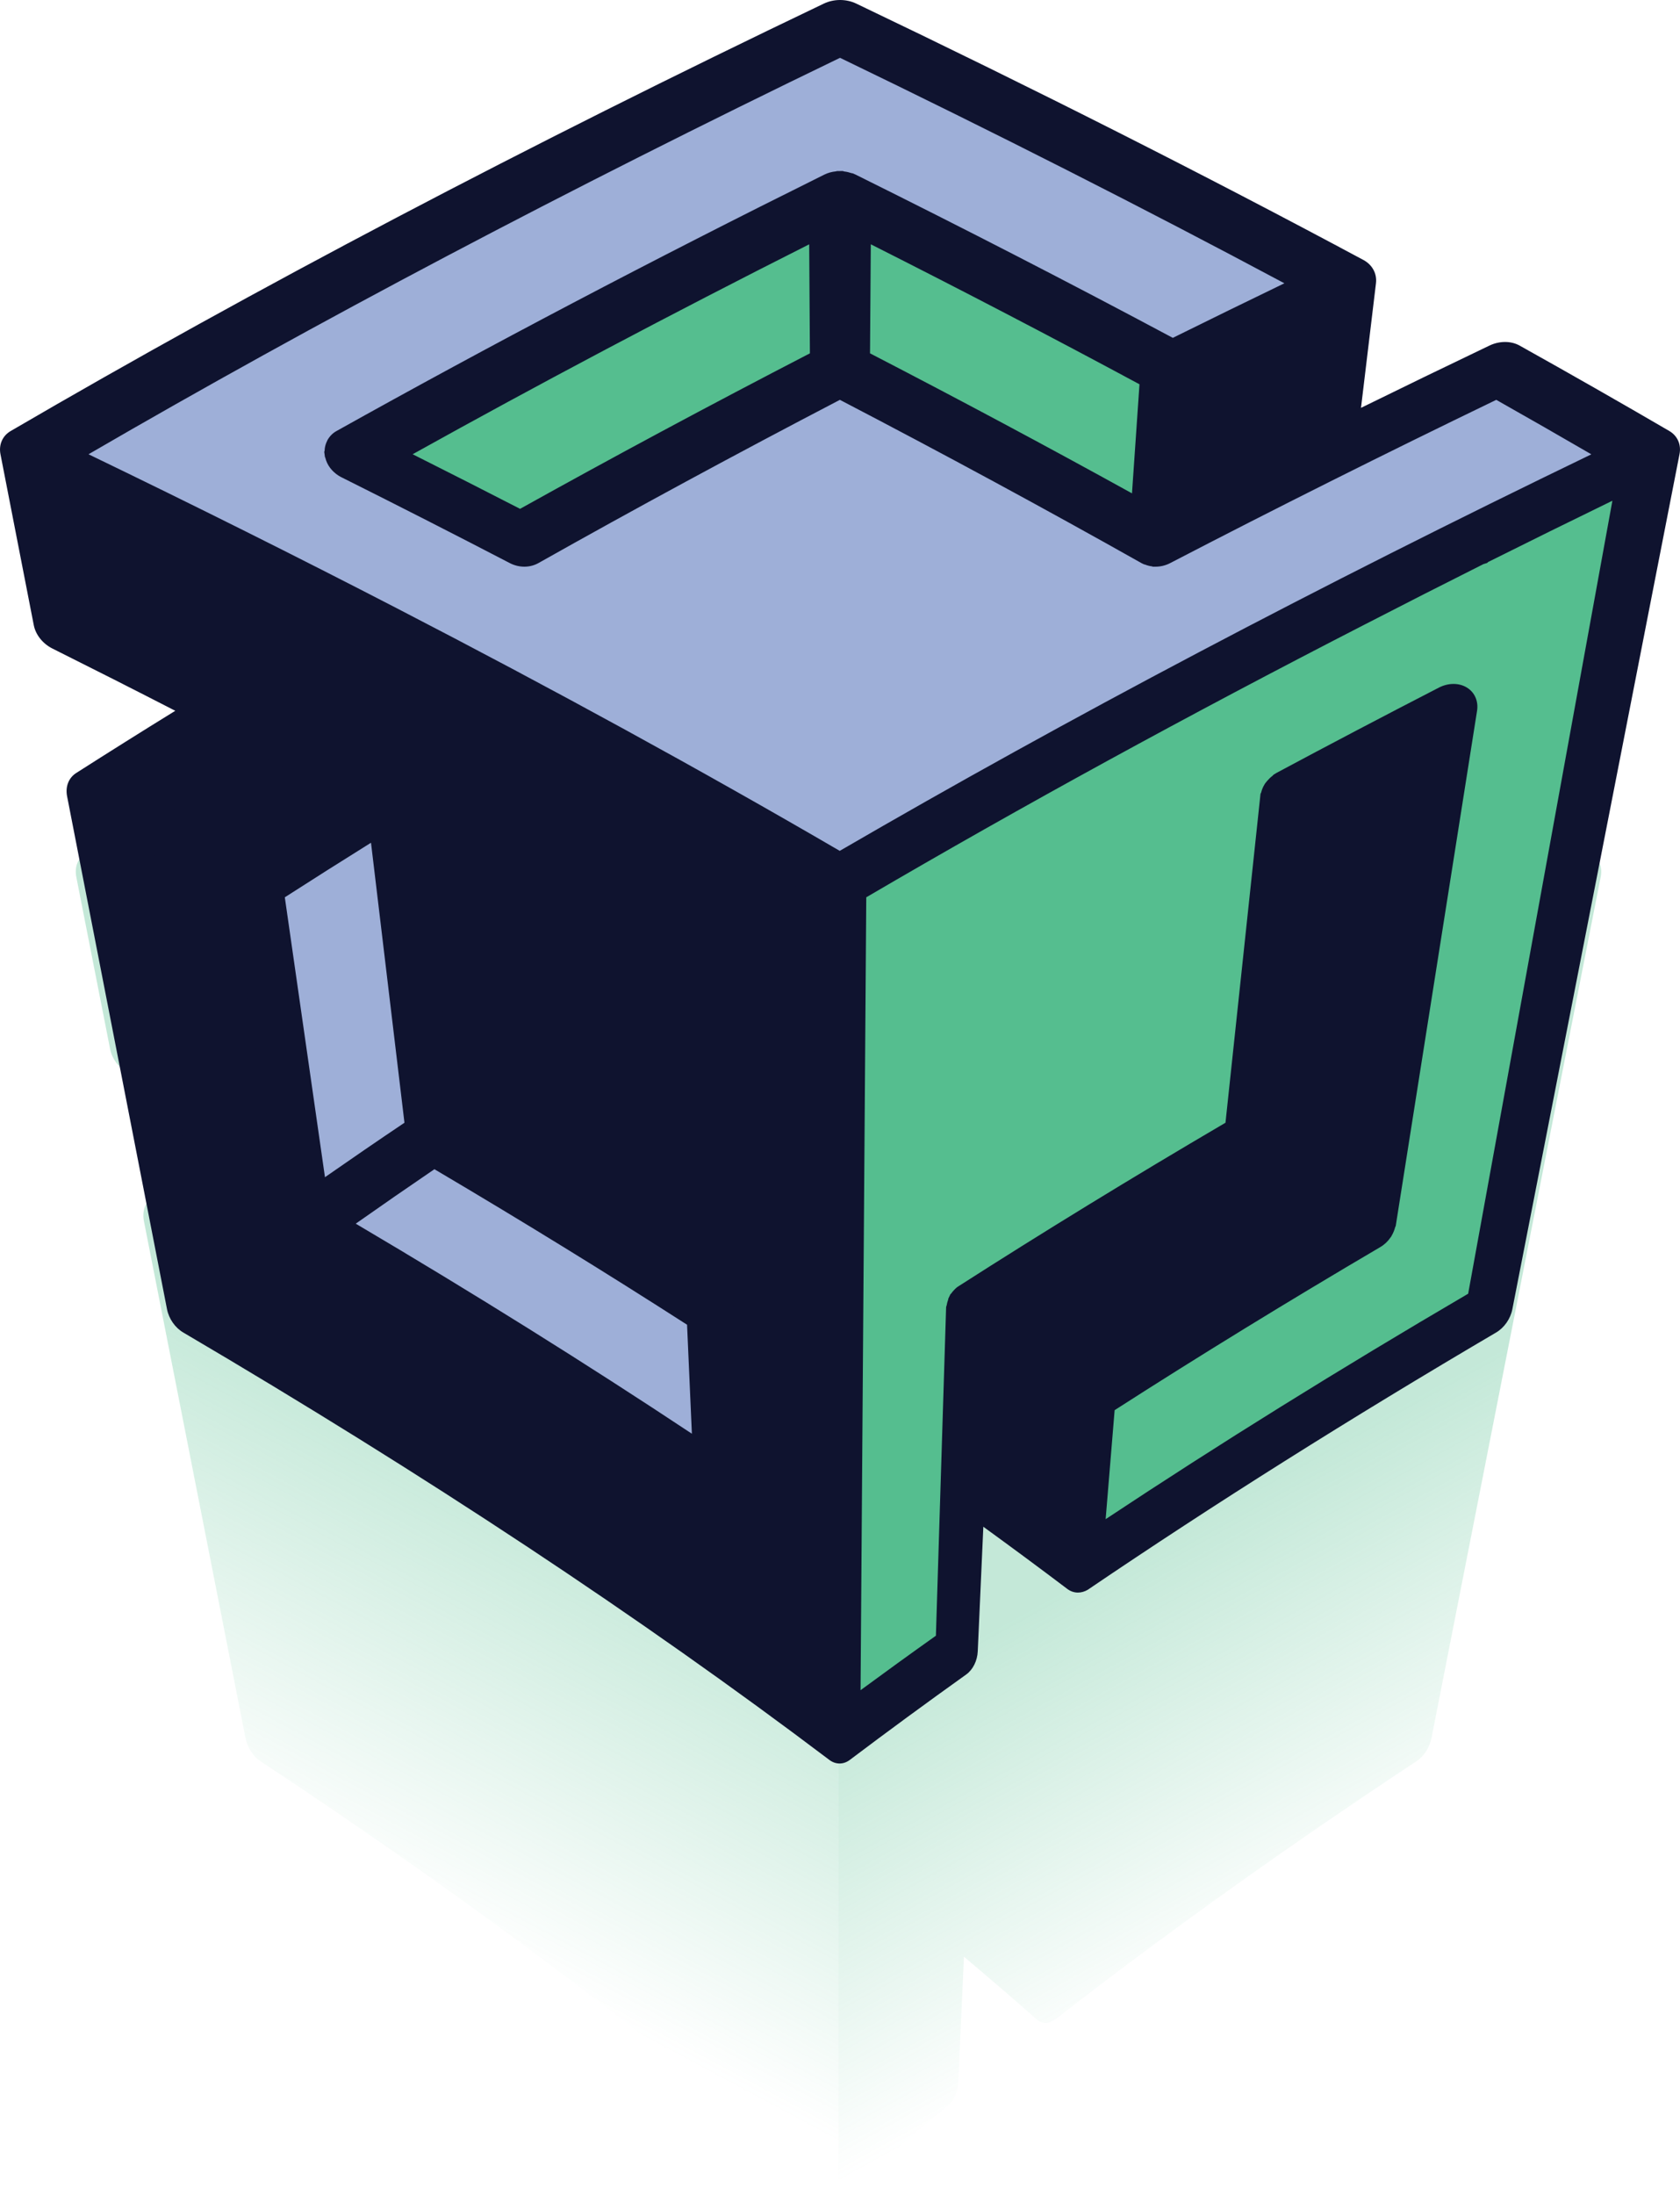 <?xml version="1.0" encoding="utf-8"?>
<!-- Generator: Adobe Illustrator 23.0.3, SVG Export Plug-In . SVG Version: 6.00 Build 0)  -->
<svg version="1.1" id="Layer_1" xmlns="http://www.w3.org/2000/svg" xmlns:xlink="http://www.w3.org/1999/xlink" x="0px" y="0px"
	 viewBox="0 0 600 783.63" style="enable-background:new 0 0 600 783.63;" xml:space="preserve">
<style type="text/css">
	.st0{opacity:0.35;fill:url(#SVGID_1_);}
	.st1{opacity:0.35;fill:url(#SVGID_2_);}
	.st2{fill:#9EAFD8;}
	.st3{fill:#55BE8F;}
	.st4{fill:#0F132F;}
</style>
<g>
	<linearGradient id="SVGID_1_" gradientUnits="userSpaceOnUse" x1="176.403" y1="521.873" x2="102.613" y2="659.324">
		<stop  offset="0" style="stop-color:#55BE8F"/>
		<stop  offset="1" style="stop-color:#55BE8F;stop-opacity:0"/>
	</linearGradient>
	<path class="st0" d="M299.46,149.82c-0.01,0-0.02,0-0.03,0c-1.86,0-3.69,0.45-5.31,1.29C196.5,202.31,108.59,253.52,30.4,304.72
		c-1.29,0.85-2.27,2.07-2.82,3.53c-0.55,1.46-0.66,3.13-0.33,4.82c4.03,20.49,8.05,40.97,12.08,61.46c0.68,3.43,3.04,6.64,6.16,8.35
		c13.56,7.46,26.91,14.92,40.06,22.39c-10.67,7.45-21.14,14.91-31.4,22.36c-1.16,0.84-2.04,2.06-2.52,3.54
		c-0.48,1.46-0.55,3.13-0.22,4.82C63.5,497.45,75.58,558.9,87.66,620.36c0.68,3.44,2.72,6.64,5.32,8.35
		c77.5,51.21,145.28,102.41,203.35,153.62c0.96,0.84,2.03,1.28,3.13,1.29C299.46,572.35,299.46,361.09,299.46,149.82z"/>
	<linearGradient id="SVGID_2_" gradientUnits="userSpaceOnUse" x1="431.476" y1="538.737" x2="502.367" y2="667.498">
		<stop  offset="0" style="stop-color:#55BE8F"/>
		<stop  offset="1" style="stop-color:#55BE8F;stop-opacity:0"/>
	</linearGradient>
	<path class="st1" d="M571.33,308.25c-0.55-1.46-1.53-2.68-2.82-3.53c-15.65-10.24-31.68-20.47-48.1-30.71
		c-1.35-0.84-2.98-1.29-4.69-1.29c-1.71,0-3.47,0.45-5.09,1.29c-14.22,7.46-28.24,14.93-42.04,22.39c1.8-14.93,3.6-29.86,5.41-44.8
		c0.42-3.43-1.11-6.63-3.99-8.35c-51.59-30.72-106.68-61.44-165.27-92.16c-1.6-0.84-3.43-1.28-5.28-1.28c0,211.27,0,422.54,0,633.81
		c0.01,0,0.01,0,0.02,0c1.1,0,2.18-0.45,3.14-1.29c11.62-10.23,23.62-20.47,36.01-30.7c2.07-1.72,3.47-4.92,3.62-8.35
		c0.67-14.92,1.34-29.83,2.01-44.75c8.87,7.46,17.53,14.91,25.98,22.37c0.96,0.84,2.08,1.28,3.26,1.28c1.03,0,2.07-0.34,3.04-0.99
		c39.61-30.83,82.75-61.66,129.4-92.48c2.6-1.71,4.65-4.91,5.33-8.36c20.13-102.43,40.27-204.86,60.4-307.29
		C572,311.38,571.88,309.71,571.33,308.25z"/>
	<g>
		<path class="st2" d="M299.94,314.77c86.42-50.86,182.38-101.73,287.87-152.59c-16.82-9.36-33.99-18.73-51.49-28.09
			c-41.84,18.72-82.27,37.43-121.31,56.15c-35.82-18.6-73.02-37.2-111.59-55.8c-40.39,18.6-79.33,37.2-116.84,55.8
			c-19.54-10.17-39.46-20.34-59.76-30.51c54.5-28.77,112.23-57.53,173.21-86.3c41.35,19.03,81.25,38.06,119.7,57.09
			c19.45-9.05,39.22-18.1,59.32-27.14c-56.22-30.7-115.89-61.4-179.01-92.1C194.27,61.86,98.01,112.44,11.26,163.02
			C117,213.6,213.23,264.19,299.94,314.77z"/>
	</g>
	<g>
		<path class="st3" d="M391.59,499.29c31.51-22.15,64.67-44.3,99.48-66.45c8.77-57.91,17.54-115.81,26.31-173.72
			c-19.89,8.38-39.46,16.76-58.71,25.14c-4.64,41.16-9.27,82.33-13.91,123.49c-34.29,21.15-67.01,42.31-98.17,63.46
			c-1.64,38.38-3.27,76.75-4.89,115.13c-13.33,9.98-26.31,19.97-38.94,29.95c-0.67-100.51-1.62-201.01-2.84-301.52
			c86.42-50.86,182.38-101.73,287.87-152.59c-18.25,103.01-36.72,206.02-55.41,309.04c-50.84,28.64-98.5,57.28-142.98,85.92
			C390.19,537.85,390.91,518.57,391.59,499.29z"/>
	</g>
	<path class="st4" d="M458.68,284.26c-4.7,41.16-9.39,82.33-14.08,123.49c15.82,8.36,31.31,16.72,46.47,25.08
		c8.77-57.91,17.54-115.81,26.31-173.72C497.49,267.5,477.92,275.88,458.68,284.26z"/>
	<g>
		<path class="st2" d="M154.66,407.75c-13.59,9.86-26.83,19.72-39.75,29.58c50.07,29.45,96.93,58.9,140.58,88.36
			c-0.74-19.66-1.47-39.31-2.21-58.97C221.88,447.06,189.01,427.41,154.66,407.75z"/>
	</g>
	<g>
		<path class="st3" d="M300.03,73.42c-0.01,20.34-0.01,40.67-0.02,61.01c-39.83,20.1-78.13,40.21-114.89,60.31
			c-20.55-10.86-41.53-21.71-62.94-32.57C178.04,132.59,237.32,103.01,300.03,73.42z"/>
	</g>
	<path class="st4" d="M351.3,464.61c29.76-18.95,60.86-37.91,93.3-56.86c12.52,10.11,24.71,20.22,36.59,30.33
		c-31.24,20.4-61.1,40.81-89.59,61.21C378.57,487.73,365.14,476.17,351.3,464.61z"/>
	<g>
		<path class="st2" d="M91.47,314.77c5.92,39.36,11.84,78.71,17.76,118.07c14.55-10.23,29.48-20.47,44.81-30.7
			c-4.23-37.69-8.46-75.38-12.69-113.07C124.39,297.64,107.77,306.2,91.47,314.77z"/>
	</g>
	<g>
		<path class="st3" d="M300.03,73.42c-0.01,20.34-0.01,40.67-0.02,61.01c38.69,18.6,75.99,37.2,111.92,55.8
			c1.46-19.53,2.91-39.05,4.37-58.58C378.98,112.25,340.23,92.83,300.03,73.42z"/>
	</g>
	<g>
		<path class="st4" d="M419.73,130.52c19.45-9.05,39.22-18.1,59.32-27.14c-2.31,20.47-4.61,40.93-6.92,61.4
			c-0.33,0-57.33,30.89-57.33,29.95C414.47,193.79,419.73,130.52,419.73,130.52z"/>
	</g>
	<path class="st4" d="M33.73,282.71c19.64,10.69,38.89,21.38,57.73,32.06c14.58-10.17,29.52-20.34,44.81-30.51
		c-19.17-10.25-38.73-20.5-58.68-30.75C62.64,263.24,48.02,272.97,33.73,282.71z"/>
	<path class="st4" d="M346.61,471.21c-0.78,20.31-1.56,40.62-2.34,60.93c13.37,8.33,26.45,16.66,39.23,24.99
		c2.1-21.25,4.23-42.49,6.38-63.74C375.72,486,361.3,478.61,346.61,471.21z"/>
	<g>
		<path class="st4" d="M11.87,166.27c105.34,49.5,201.36,99,288.07,148.5c-0.2,100.51-0.36,201.01-0.48,301.52
			c-67.7-49.86-144.75-99.71-231.17-149.57C57.17,407.5,46.05,348.29,34.93,289.07c17.17,7.99,34.07,15.97,50.7,23.96
			c1.64,2.25,3.27,4.49,4.9,6.74c5.94,39.19,11.88,78.37,17.82,117.56c52.41,29.45,101.46,58.9,147.14,88.36
			c-0.74-19.66-1.47-39.31-2.21-58.97c-32.76-20.67-67.13-41.34-103.11-62c-4.64-40.15-9.27-80.3-13.91-120.46
			c-36.35-19.61-74.11-39.22-113.3-58.83C19.28,205.71,15.57,185.99,11.87,166.27z"/>
	</g>
	<g>
		<path class="st4" d="M599.36,157.37c-0.64-1.45-1.74-2.66-3.18-3.51c-17.44-10.17-35.27-20.33-53.48-30.5
			c-1.5-0.83-3.29-1.28-5.17-1.28c-1.88,0-3.81,0.44-5.57,1.28c-15.5,7.41-30.79,14.83-45.89,22.24
			c1.78-14.83,3.57-29.66,5.35-44.49c0.41-3.41-1.3-6.58-4.48-8.3C430.01,62.3,369.63,31.79,305.8,1.28
			C304.05,0.44,302.05,0,300.03,0C298,0,296,0.44,294.24,1.28C187.85,52.14,91.04,103,3.82,153.87c-1.44,0.84-2.55,2.05-3.18,3.51
			c-0.64,1.45-0.8,3.11-0.47,4.79c3.97,20.35,7.93,40.69,11.9,61.04c0.67,3.41,3.21,6.59,6.62,8.3
			c14.84,7.41,29.48,14.82,43.91,22.24c-12,7.4-23.79,14.81-35.39,22.21c-1.32,0.84-2.32,2.05-2.89,3.51
			c-0.57,1.45-0.69,3.11-0.36,4.79c11.9,61.04,23.79,122.08,35.69,183.13c0.67,3.42,2.9,6.6,5.79,8.3
			c86.51,50.86,163.43,101.72,230.76,152.59c1.11,0.84,2.37,1.28,3.65,1.28c1.28,0,2.54-0.44,3.65-1.28
			c13.48-10.17,27.34-20.33,41.58-30.5c2.38-1.71,3.97-4.88,4.12-8.29c0.67-14.82,1.33-29.63,1.99-44.45
			c10.21,7.41,20.22,14.81,30.02,22.22c1.11,0.83,2.41,1.28,3.76,1.28c1.18,0,2.37-0.34,3.48-0.98
			c45.15-30.62,93.77-61.24,145.87-91.86c2.9-1.7,5.13-4.88,5.8-8.3c19.9-101.74,39.8-203.48,59.7-305.22
			C600.16,160.48,600,158.82,599.36,157.37z M352.2,522.9c0.58-12.97,1.16-25.94,1.75-38.92c9.43,6.48,18.7,12.96,27.81,19.44
			c-0.89,12.97-1.79,25.95-2.68,38.92C370.27,535.86,361.31,529.38,352.2,522.9z M127.05,436.84c9.21-6.48,18.58-12.96,28.1-19.44
			c31.35,18.51,61.42,37.01,90.23,55.52c0.57,12.97,1.15,25.94,1.72,38.91C209.4,486.83,169.38,461.83,127.05,436.84z
			 M116.06,420.25c-4.78-33.31-9.56-66.62-14.34-99.92c10.1-6.49,20.36-12.99,30.78-19.48c3.98,33.32,7.96,66.64,11.95,99.96
			C134.82,407.28,125.36,413.77,116.06,420.25z M89.78,303.71c-12.13-6.49-24.42-12.97-36.87-19.46
			c10.19-6.48,20.54-12.97,31.04-19.45c12.45,6.48,24.74,12.96,36.88,19.44C110.33,290.73,99.98,297.22,89.78,303.71z M75.45,461.84
			c-9.73-53.67-19.45-107.34-29.18-161.01c12.37,6.49,24.58,12.99,36.64,19.48c6.11,38.84,12.21,77.67,18.32,116.51
			c0.54,3.41,2.68,6.59,5.58,8.29c51.91,30.53,100.36,61.07,145.37,91.6c1.24,0.83,2.62,1.28,4.01,1.28c1.39,0,2.74-0.44,3.92-1.28
			c2.38-1.71,3.81-4.88,3.71-8.29c-0.62-20.35-1.24-40.7-1.86-61.05c-0.1-3.4-1.81-6.58-4.48-8.29
			c-30.37-19.43-62.14-38.85-95.31-58.28c-4.11-38.85-8.23-77.71-12.34-116.56c-0.05-0.34-0.1-0.68-0.16-1.03
			c-0.05-0.1-0.11-0.21-0.16-0.31c-0.19-0.74-0.47-1.47-0.85-2.2c-0.05-0.18-0.11-0.36-0.16-0.54c-0.38-0.52-0.76-1.03-1.13-1.55
			c-0.09-0.07-0.19-0.14-0.28-0.21c-0.59-0.66-1.24-1.24-1.91-1.7c-0.1-0.11-0.21-0.22-0.31-0.33
			c-36.47-19.56-74.36-39.13-113.66-58.69c-2.35-12.98-4.7-25.95-7.05-38.93C121.2,225.94,210,273.13,290.57,320.32
			c0.61,94.35,1.22,188.71,1.83,283.06C228.32,556.2,156.01,509.02,75.45,461.84z M141.73,217.15
			C141.73,217.14,141.74,217.14,141.73,217.15c-35.46-18.33-72.17-36.66-110.12-54.98c81.22-47.18,170.69-94.35,268.4-141.53
			c55.57,26.83,108.47,53.66,158.7,80.49c-13.44,6.49-26.72,12.99-39.85,19.48c-36.38-19.43-74.16-38.87-113.33-58.3
			c-0.34-0.15-0.68-0.29-1.02-0.44c-0.12-0.02-0.24-0.03-0.36-0.05c-0.88-0.3-1.77-0.51-2.63-0.6c-0.18-0.06-0.37-0.11-0.55-0.17
			c-0.7,0.01-1.41,0.02-2.11,0.03c-0.09,0.03-0.18,0.06-0.28,0.09c-1.51,0.15-2.9,0.53-4.17,1.16
			c-61.53,30.52-119.61,61.03-174.24,91.55c-1.34,0.74-2.38,1.79-3.2,3.2c-0.14,0.3-0.27,0.6-0.41,0.91
			c-0.39,0.92-0.6,1.89-0.63,2.89c-0.04,0.14-0.09,0.29-0.13,0.43c0.08,0.62,0.17,1.23,0.25,1.85c0.04,0.07,0.08,0.13,0.12,0.2
			c0.32,1.34,0.88,2.53,1.68,3.6c1.13,1.52,2.69,2.77,4.37,3.56c20.33,10.16,40.27,20.33,59.83,30.49c1.62,0.84,3.42,1.29,5.22,1.29
			c1.8,0,3.53-0.45,5.01-1.28c34.5-19.43,70.39-38.85,107.68-58.28c37.33,19.44,73.26,38.89,107.79,58.33
			c0.29,0.14,0.58,0.27,0.86,0.41c0.09,0.01,0.17,0.03,0.26,0.04c0.86,0.35,1.74,0.58,2.58,0.67c0.08,0.04,0.17,0.07,0.25,0.11
			c0.34,0,0.67,0,1.01,0c1.79,0,3.59-0.44,5.21-1.28c37.42-19.43,76.24-38.86,116.46-58.28c11.48,6.48,22.8,12.97,33.96,19.45
			c-97.72,47.19-187.2,94.37-268.43,141.56C250.29,274.86,197.56,246,141.73,217.15z M425.06,176.14
			c1.07-12.98,2.14-25.96,3.21-38.95c13.04-6.49,26.23-12.99,39.58-19.48c-1.38,12.98-2.77,25.95-4.15,38.93
			C450.66,163.14,437.78,169.64,425.06,176.14z M406.96,137.19c-0.89,12.98-1.79,25.95-2.68,38.93
			c-30.16-16.66-61.35-33.32-93.56-49.98c0.09-12.98,0.19-25.95,0.28-38.93C344.01,103.86,376,120.53,406.96,137.19z M289,87.22
			c0.08,12.97,0.17,25.95,0.25,38.92c-35.77,18.5-70.28,37.01-103.51,55.51c-12.64-6.5-25.43-12.99-38.37-19.49
			C192.27,137.18,239.48,112.2,289,87.22z M341.95,459.42c-0.58,0.43-1.01,0.89-1.4,1.31c-0.27,0.31-0.69,0.76-0.6,0.76
			c0,0,0,0,0.01,0c-0.18,0.2-0.36,0.39-0.55,0.59c-0.24,0.5-0.48,1.01-0.72,1.51c-0.02,0.11-0.03,0.22-0.05,0.34
			c-0.26,0.68-0.44,1.39-0.56,2.1c-0.06,0.18-0.12,0.36-0.18,0.54c-1.22,39.12-2.43,78.25-3.65,117.37
			c-9.13,6.48-18.1,12.97-26.91,19.45c0.68-94.35,1.36-188.71,2.04-283.06c55.46-32.47,114.82-64.95,178.09-97.42
			c13.93-7.18,28.05-14.36,42.36-21.54c0.43-0.13,0.85-0.26,1.28-0.39c0.13-0.12,0.26-0.24,0.39-0.36
			c14.59-7.29,29.37-14.57,44.35-21.86c-17.17,94.36-34.34,188.73-51.51,283.09c-45.82,26.83-88.98,53.65-129.47,80.48
			c1.07-12.97,2.14-25.94,3.21-38.91c30.24-19.41,61.87-38.82,94.91-58.24c1.43-0.84,2.71-2.06,3.53-3.29
			c0.13-0.17,0.26-0.35,0.39-0.52c0.03-0.07,0.06-0.14,0.09-0.21c0.56-0.94,0.99-1.97,1.29-3.12c0.06-0.12,0.12-0.24,0.18-0.36
			c9.68-61.31,19.37-122.62,29.05-183.94c0.54-3.42-0.85-6.59-3.64-8.29c-1.37-0.84-3.02-1.29-4.77-1.29
			c-1.75,0-3.54,0.45-5.18,1.29c-19.73,10.16-39.08,20.32-58.05,30.48c-0.35,0.22-0.7,0.43-1.06,0.65
			c-0.11,0.12-0.23,0.24-0.34,0.37c-0.68,0.51-1.29,1.09-1.91,1.81c-0.24,0.3-0.48,0.6-0.72,0.89c-0.07,0.12-0.14,0.23-0.22,0.35
			c-0.56,0.91-0.97,1.89-1.22,2.93c-0.08,0.16-0.15,0.31-0.23,0.47c-4.17,39.14-8.34,78.27-12.51,117.41
			C404.36,420.34,372.45,439.88,341.95,459.42z M505.38,270.34c-7.21,49.97-14.42,99.94-21.63,149.91
			c-9.29-6.48-18.74-12.97-28.34-19.45c4.45-37.01,8.9-74.01,13.35-111.02C480.82,283.3,493.02,276.82,505.38,270.34z
			 M444.67,417.39c9.52,6.49,18.89,12.97,28.09,19.46c-28.23,16.66-55.43,33.32-81.61,49.98c-9.21-6.49-18.57-12.97-28.08-19.46
			C389.25,450.72,416.45,434.06,444.67,417.39z"/>
	</g>
</g>
</svg>
